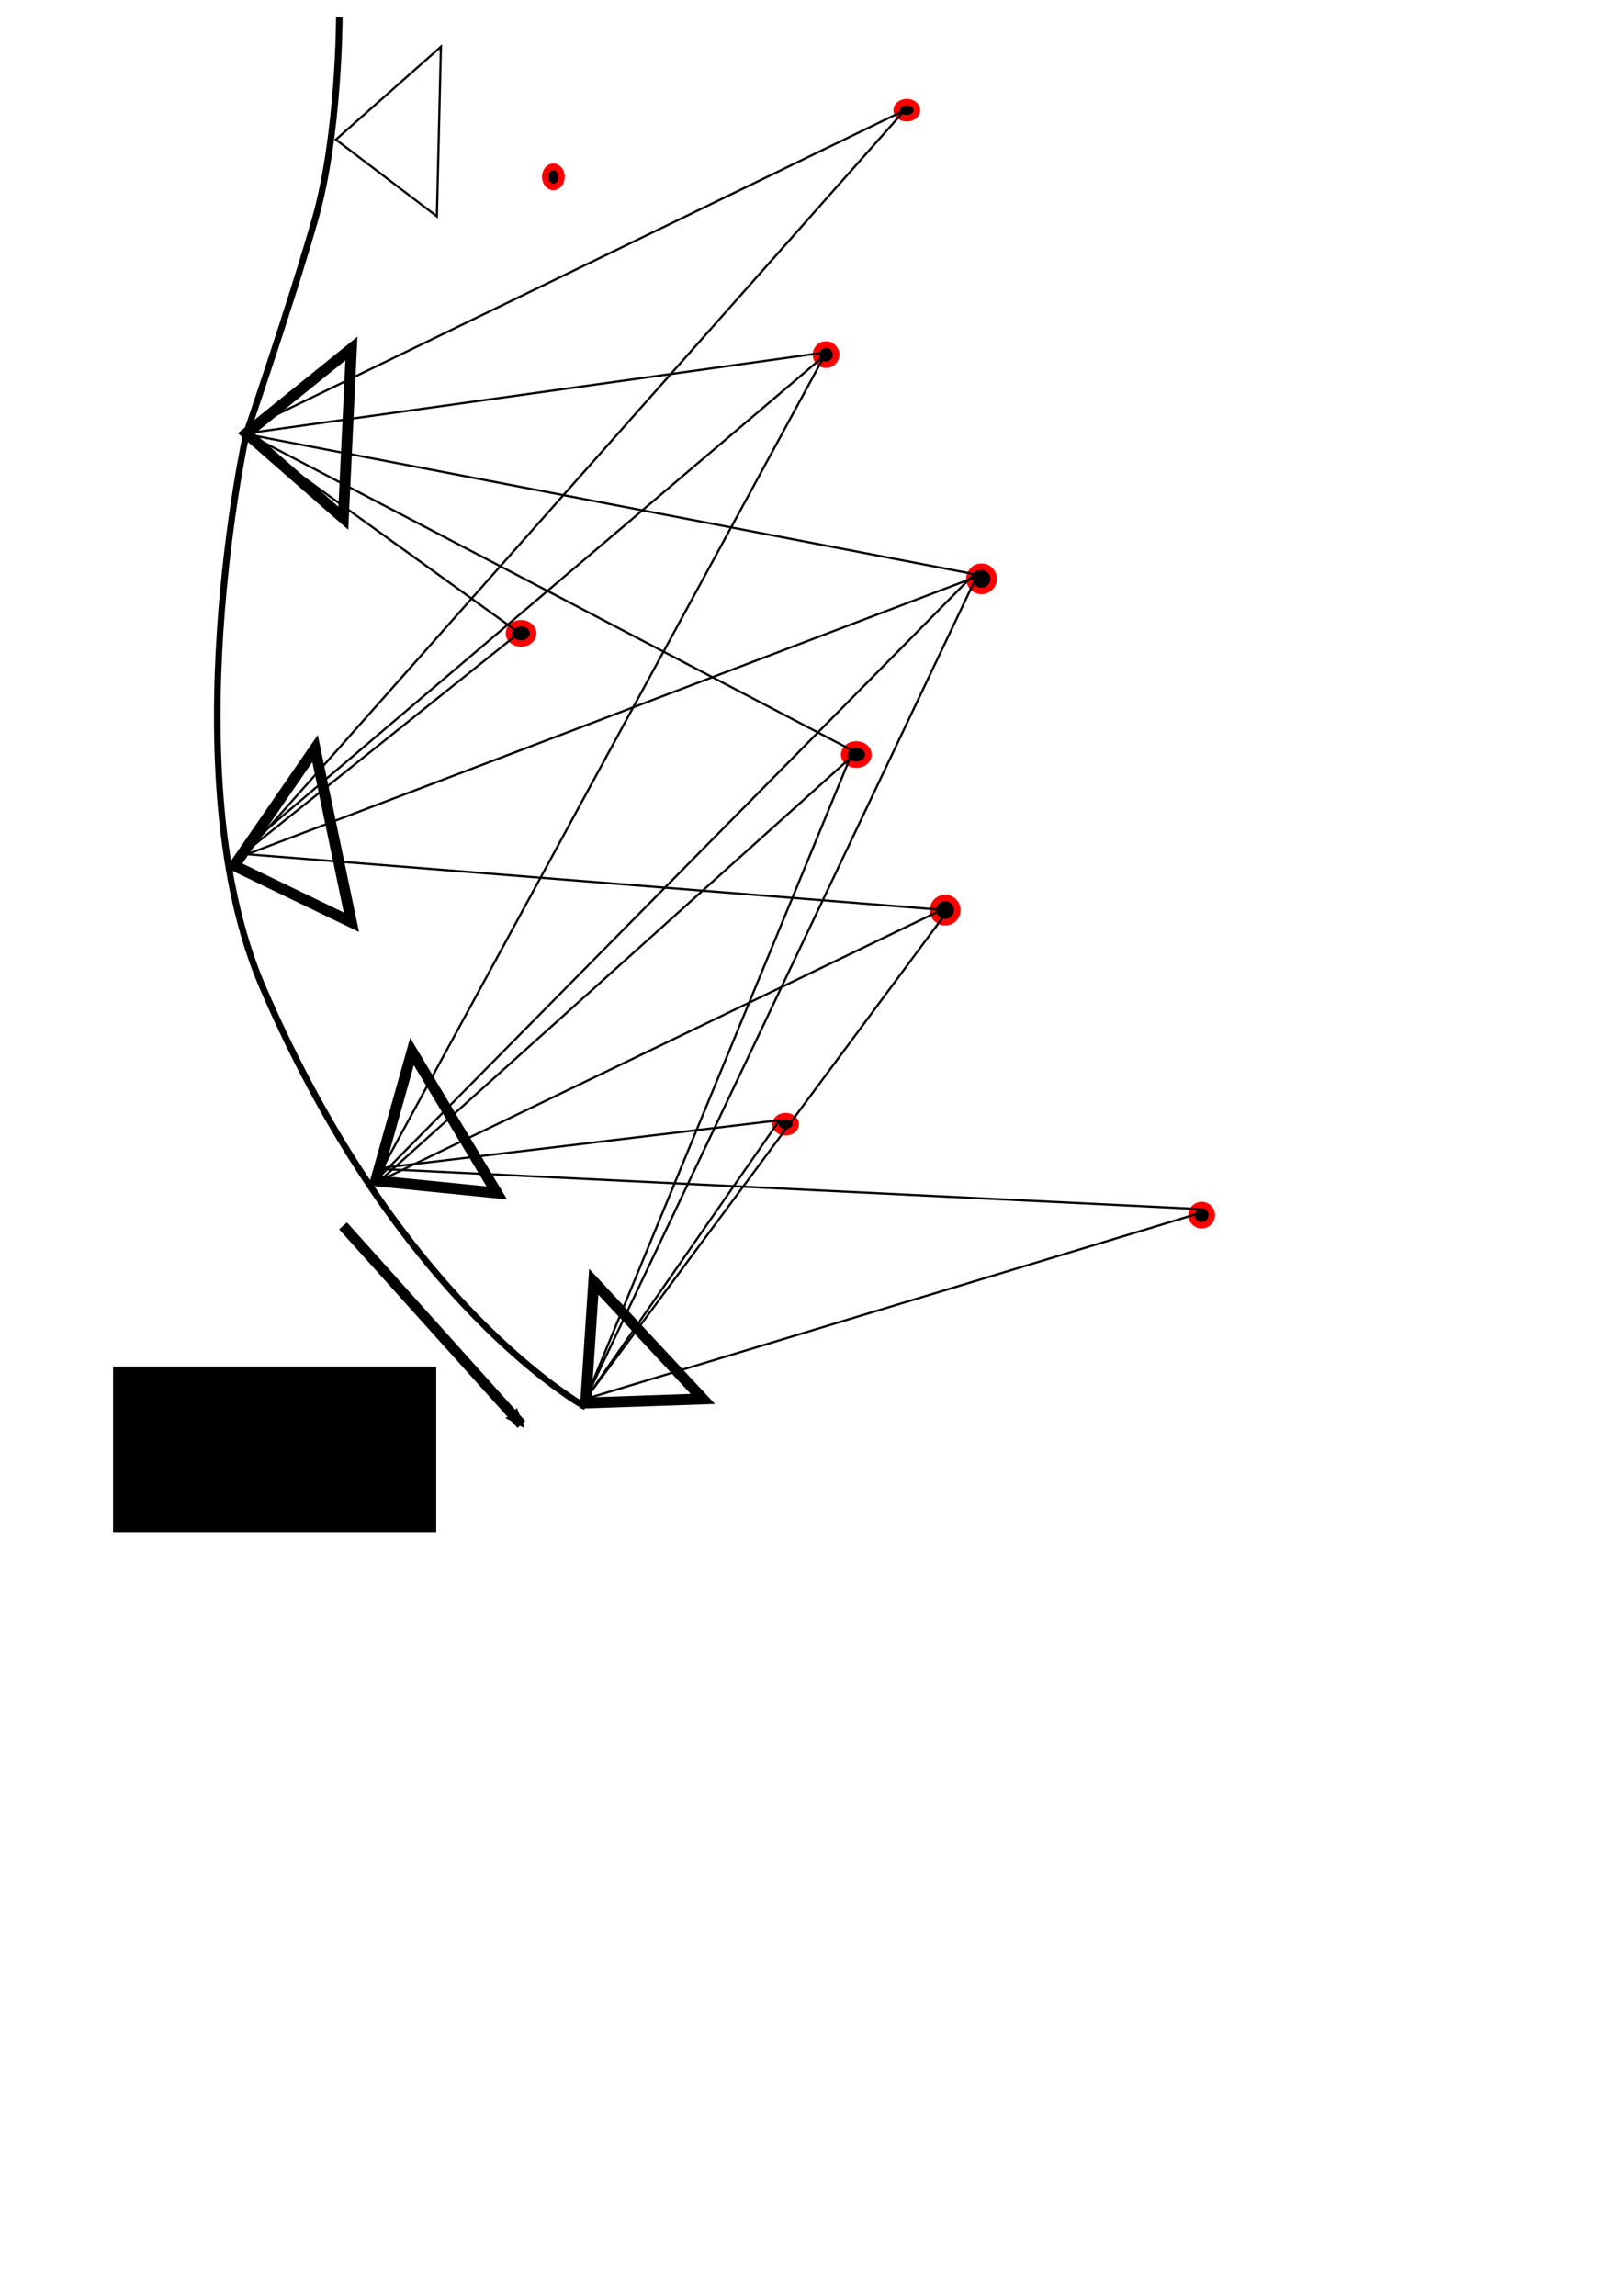 <?xml version="1.0" encoding="UTF-8" standalone="no"?>
<!-- Created with Inkscape (http://www.inkscape.org/) -->

<svg
   xmlns:dc="http://purl.org/dc/elements/1.1/"
   xmlns:cc="http://creativecommons.org/ns#"
   xmlns:rdf="http://www.w3.org/1999/02/22-rdf-syntax-ns#"
   xmlns:svg="http://www.w3.org/2000/svg"
   xmlns="http://www.w3.org/2000/svg"
   xmlns:sodipodi="http://sodipodi.sourceforge.net/DTD/sodipodi-0.dtd"
   xmlns:inkscape="http://www.inkscape.org/namespaces/inkscape"
   width="210mm"
   height="297mm"
   viewBox="0 0 744.094 1052.362"
   id="svg2"
   version="1.1"
   inkscape:version="0.91 r13725"
   sodipodi:docname="Filtering.svg"
   inkscape:export-filename="/Users/Juli/Documents/eth/Vision/thesis/Presentation/Media_forPresentation/Drawings/keyframebased_2.png"
   inkscape:export-xdpi="90"
   inkscape:export-ydpi="90">
  <defs
     id="defs4">
    <marker
       inkscape:stockid="Arrow2Mend"
       orient="auto"
       refY="0.0"
       refX="0.0"
       id="Arrow2Mend"
       style="overflow:visible;"
       inkscape:isstock="true">
      <path
         id="path4181"
         style="fill-rule:evenodd;stroke-width:0.625;stroke-linejoin:round;stroke:#000000;stroke-opacity:1;fill:#000000;fill-opacity:1"
         d="M 8.719,4.034 L -2.207,0.016 L 8.719,-4.002 C 6.973,-1.63 6.983,1.616 8.719,4.034 z "
         transform="scale(0.6) rotate(180) translate(0,0)" />
    </marker>
  </defs>
  <sodipodi:namedview
     id="base"
     pagecolor="#ffffff"
     bordercolor="#666666"
     borderopacity="1.0"
     inkscape:pageopacity="0.0"
     inkscape:pageshadow="2"
     inkscape:zoom="0.54"
     inkscape:cx="146.42857"
     inkscape:cy="520"
     inkscape:document-units="px"
     inkscape:current-layer="layer1"
     showgrid="false"
     inkscape:window-width="1440"
     inkscape:window-height="851"
     inkscape:window-x="0"
     inkscape:window-y="1"
     inkscape:window-maximized="1" />
  <g
     inkscape:label="Ebene 1"
     inkscape:groupmode="layer"
     id="layer1">
    <path
       style="fill:none;fill-rule:evenodd;stroke:#000000;stroke-width:3;stroke-linecap:butt;stroke-linejoin:miter;stroke-miterlimit:4;stroke-dasharray:none;stroke-opacity:1"
       d="m 268.519,644.955 c 0,0 -85.185,-46.296 -148.148,-192.593 -41.908,-97.374 -7.407,-253.704 -7.407,-253.704 0,0 20.37,-59.259 31.481,-98.148 11.111,-38.889 11.111,-92.593 11.111,-92.593"
       id="path4136"
       inkscape:connector-curvature="0"
       sodipodi:nodetypes="csc" />
    <path
       style="fill:none;fill-rule:evenodd;stroke:#000000;stroke-width:5;stroke-linecap:butt;stroke-linejoin:miter;stroke-opacity:1;stroke-miterlimit:4;stroke-dasharray:none"
       d="m 161.111,159.77 -48.148,38.889 44.444,38.889 z"
       id="path4138"
       inkscape:connector-curvature="0" />
    <path
       style="fill:none;fill-rule:evenodd;stroke:#000000;stroke-width:5;stroke-linecap:butt;stroke-linejoin:miter;stroke-miterlimit:4;stroke-dasharray:none;stroke-opacity:1"
       d="m 144.444,343.103 -37.037,53.704 53.704,25.926 z"
       id="path4142"
       inkscape:connector-curvature="0" />
    <path
       style="fill:none;fill-rule:evenodd;stroke:#000000;stroke-width:5;stroke-linecap:butt;stroke-linejoin:miter;stroke-opacity:1;stroke-miterlimit:4;stroke-dasharray:none"
       d="m 272.222,587.547 -3.704,55.556 53.704,-1.852 z"
       id="path4144"
       inkscape:connector-curvature="0" />
    <path
       style="fill:none;fill-rule:evenodd;stroke:#000000;stroke-width:5;stroke-linecap:butt;stroke-linejoin:miter;stroke-opacity:1;stroke-miterlimit:4;stroke-dasharray:none"
       d="m 188.889,481.992 -16.667,59.259 55.556,5.556 z"
       id="path4146"
       inkscape:connector-curvature="0" />
    <path
       style="fill:none;fill-rule:evenodd;stroke:#000000;stroke-width:4.79;stroke-linecap:butt;stroke-linejoin:miter;stroke-miterlimit:4;stroke-dasharray:none;stroke-opacity:1;marker-end:url(#Arrow2Mend)"
       d="m 157.262,561.904 81.784,91.05"
       id="path4148"
       inkscape:connector-curvature="0"
       sodipodi:nodetypes="cc" />
    <flowRoot
       xml:space="preserve"
       id="flowRoot4466"
       style="font-style:normal;font-weight:normal;font-size:40px;line-height:125%;font-family:sans-serif;letter-spacing:0px;word-spacing:0px;fill:#000000;fill-opacity:1;stroke:none;stroke-width:1px;stroke-linecap:butt;stroke-linejoin:miter;stroke-opacity:1"><flowRegion
         id="flowRegion4468"><rect
           id="rect4470"
           width="148.148"
           height="75.926"
           x="51.852"
           y="626.436" /></flowRegion><flowPara
         id="flowPara4472" /></flowRoot>    <ellipse
       style="stroke:#ff0000;stroke-width:3;stroke-miterlimit:4;stroke-dasharray:none;stroke-opacity:1"
       id="path4492"
       cx="392.593"
       cy="345.881"
       rx="5.556"
       ry="4.63" />
    <circle
       style="stroke:#ff0000;stroke-width:3;stroke-miterlimit:4;stroke-dasharray:none;stroke-opacity:1"
       id="path4494"
       cx="433.333"
       cy="417.177"
       r="5.556" />
    <circle
       style="stroke:#ff0000;stroke-width:3;stroke-miterlimit:4;stroke-dasharray:none;stroke-opacity:1"
       id="path4502"
       cx="378.704"
       cy="162.547"
       r="4.63" />
    <circle
       style="stroke:#ff0000;stroke-width:3;stroke-miterlimit:4;stroke-dasharray:none;stroke-opacity:1"
       id="path4504"
       cx="450"
       cy="265.325"
       r="5.556" />
    <circle
       style="stroke:#ff0000;stroke-width:3;stroke-miterlimit:4;stroke-dasharray:none;stroke-opacity:1"
       id="path4506"
       cx="550.926"
       cy="556.992"
       r="4.63" />
    <ellipse
       style="stroke:#ff0000;stroke-width:3;stroke-miterlimit:4;stroke-dasharray:none;stroke-opacity:1"
       id="path4508"
       cx="360.185"
       cy="515.325"
       rx="4.63"
       ry="3.704" />
    <ellipse
       style="stroke:#ff0000;stroke-width:3;stroke-miterlimit:4;stroke-dasharray:none;stroke-opacity:1"
       id="path4510"
       cx="238.889"
       cy="290.325"
       rx="5.556"
       ry="4.63" />
    <path
       style="fill:none;fill-rule:evenodd;stroke:#000000;stroke-width:1px;stroke-linecap:butt;stroke-linejoin:miter;stroke-opacity:1"
       d="m 392.593,344.955 0,0 -279.63,-146.296 264.815,-37.037"
       id="path4512"
       inkscape:connector-curvature="0" />
    <path
       style="fill:none;fill-rule:evenodd;stroke:#000000;stroke-width:1px;stroke-linecap:butt;stroke-linejoin:miter;stroke-opacity:1"
       d="m 448.148,263.473 0,0 -337.037,-64.815 125.926,90.741"
       id="path4514"
       inkscape:connector-curvature="0" />
    <path
       style="fill:none;fill-rule:evenodd;stroke:#000000;stroke-width:1px;stroke-linecap:butt;stroke-linejoin:miter;stroke-opacity:1"
       d="M 238.889,289.399 109.259,393.103 450,263.473"
       id="path4516"
       inkscape:connector-curvature="0" />
    <path
       style="fill:none;fill-rule:evenodd;stroke:#000000;stroke-width:1px;stroke-linecap:butt;stroke-linejoin:miter;stroke-opacity:1"
       d="M 379.63,161.621 109.259,391.251 433.333,417.177"
       id="path4520"
       inkscape:connector-curvature="0" />
    <path
       style="fill:none;fill-rule:evenodd;stroke:#000000;stroke-width:1px;stroke-linecap:butt;stroke-linejoin:miter;stroke-opacity:1"
       d="M 377.778,163.473 172.222,541.251 448.148,261.621"
       id="path4524"
       inkscape:connector-curvature="0" />
    <path
       style="fill:none;fill-rule:evenodd;stroke:#000000;stroke-width:1px;stroke-linecap:butt;stroke-linejoin:miter;stroke-opacity:1"
       d="M 392.593,344.955 174.074,541.251 431.481,417.177"
       id="path4526"
       inkscape:connector-curvature="0" />
    <path
       style="fill:none;fill-rule:evenodd;stroke:#000000;stroke-width:1px;stroke-linecap:butt;stroke-linejoin:miter;stroke-opacity:1"
       d="M 357.407,513.473 172.222,535.696 550,554.214 l 0,0 1.852,1.852 0,0 0,0"
       id="path4528"
       inkscape:connector-curvature="0" />
    <path
       style="fill:none;fill-rule:evenodd;stroke:#000000;stroke-width:1px;stroke-linecap:butt;stroke-linejoin:miter;stroke-opacity:1"
       d="M 357.407,513.473 268.519,641.251 550,556.066"
       id="path4530"
       inkscape:connector-curvature="0" />
    <path
       style="fill:none;fill-rule:evenodd;stroke:#000000;stroke-width:1px;stroke-linecap:butt;stroke-linejoin:miter;stroke-opacity:1"
       d="M 390.741,344.955 268.519,641.251 433.333,419.029"
       id="path4532"
       inkscape:connector-curvature="0" />
    <path
       style="fill:none;fill-rule:evenodd;stroke:#000000;stroke-width:1px;stroke-linecap:butt;stroke-linejoin:miter;stroke-opacity:1"
       d="m 268.519,641.251 179.63,-377.778 0,0 1.852,1.852"
       id="path4534"
       inkscape:connector-curvature="0" />
    <path
       style="fill:none;fill-rule:evenodd;stroke:#000000;stroke-width:1px;stroke-linecap:butt;stroke-linejoin:miter;stroke-opacity:1"
       d="M 202.148,21.399 154,63.992 200.296,99.177 Z"
       id="path4170"
       inkscape:connector-curvature="0" />
    <ellipse
       style="stroke:#ff0000;stroke-width:3;stroke-miterlimit:4;stroke-dasharray:none;stroke-opacity:1"
       id="path4172"
       cx="253.704"
       cy="81.066"
       rx="3.704"
       ry="4.63" />
    <ellipse
       style="stroke:#ff0000;stroke-width:3;stroke-miterlimit:4;stroke-dasharray:none;stroke-opacity:1"
       id="path4174"
       cx="415.741"
       cy="50.51"
       rx="4.63"
       ry="3.704" />
    <path
       style="fill:none;fill-rule:evenodd;stroke:#000000;stroke-width:1px;stroke-linecap:butt;stroke-linejoin:miter;stroke-opacity:1"
       d="M 109.259,394.955 414.815,50.51"
       id="path4176"
       inkscape:connector-curvature="0" />
    <path
       style="fill:none;fill-rule:evenodd;stroke:#000000;stroke-width:1px;stroke-linecap:butt;stroke-linejoin:miter;stroke-opacity:1"
       d="M 116.667,194.955 414.815,50.51"
       id="path4178"
       inkscape:connector-curvature="0" />
  </g>
</svg>
